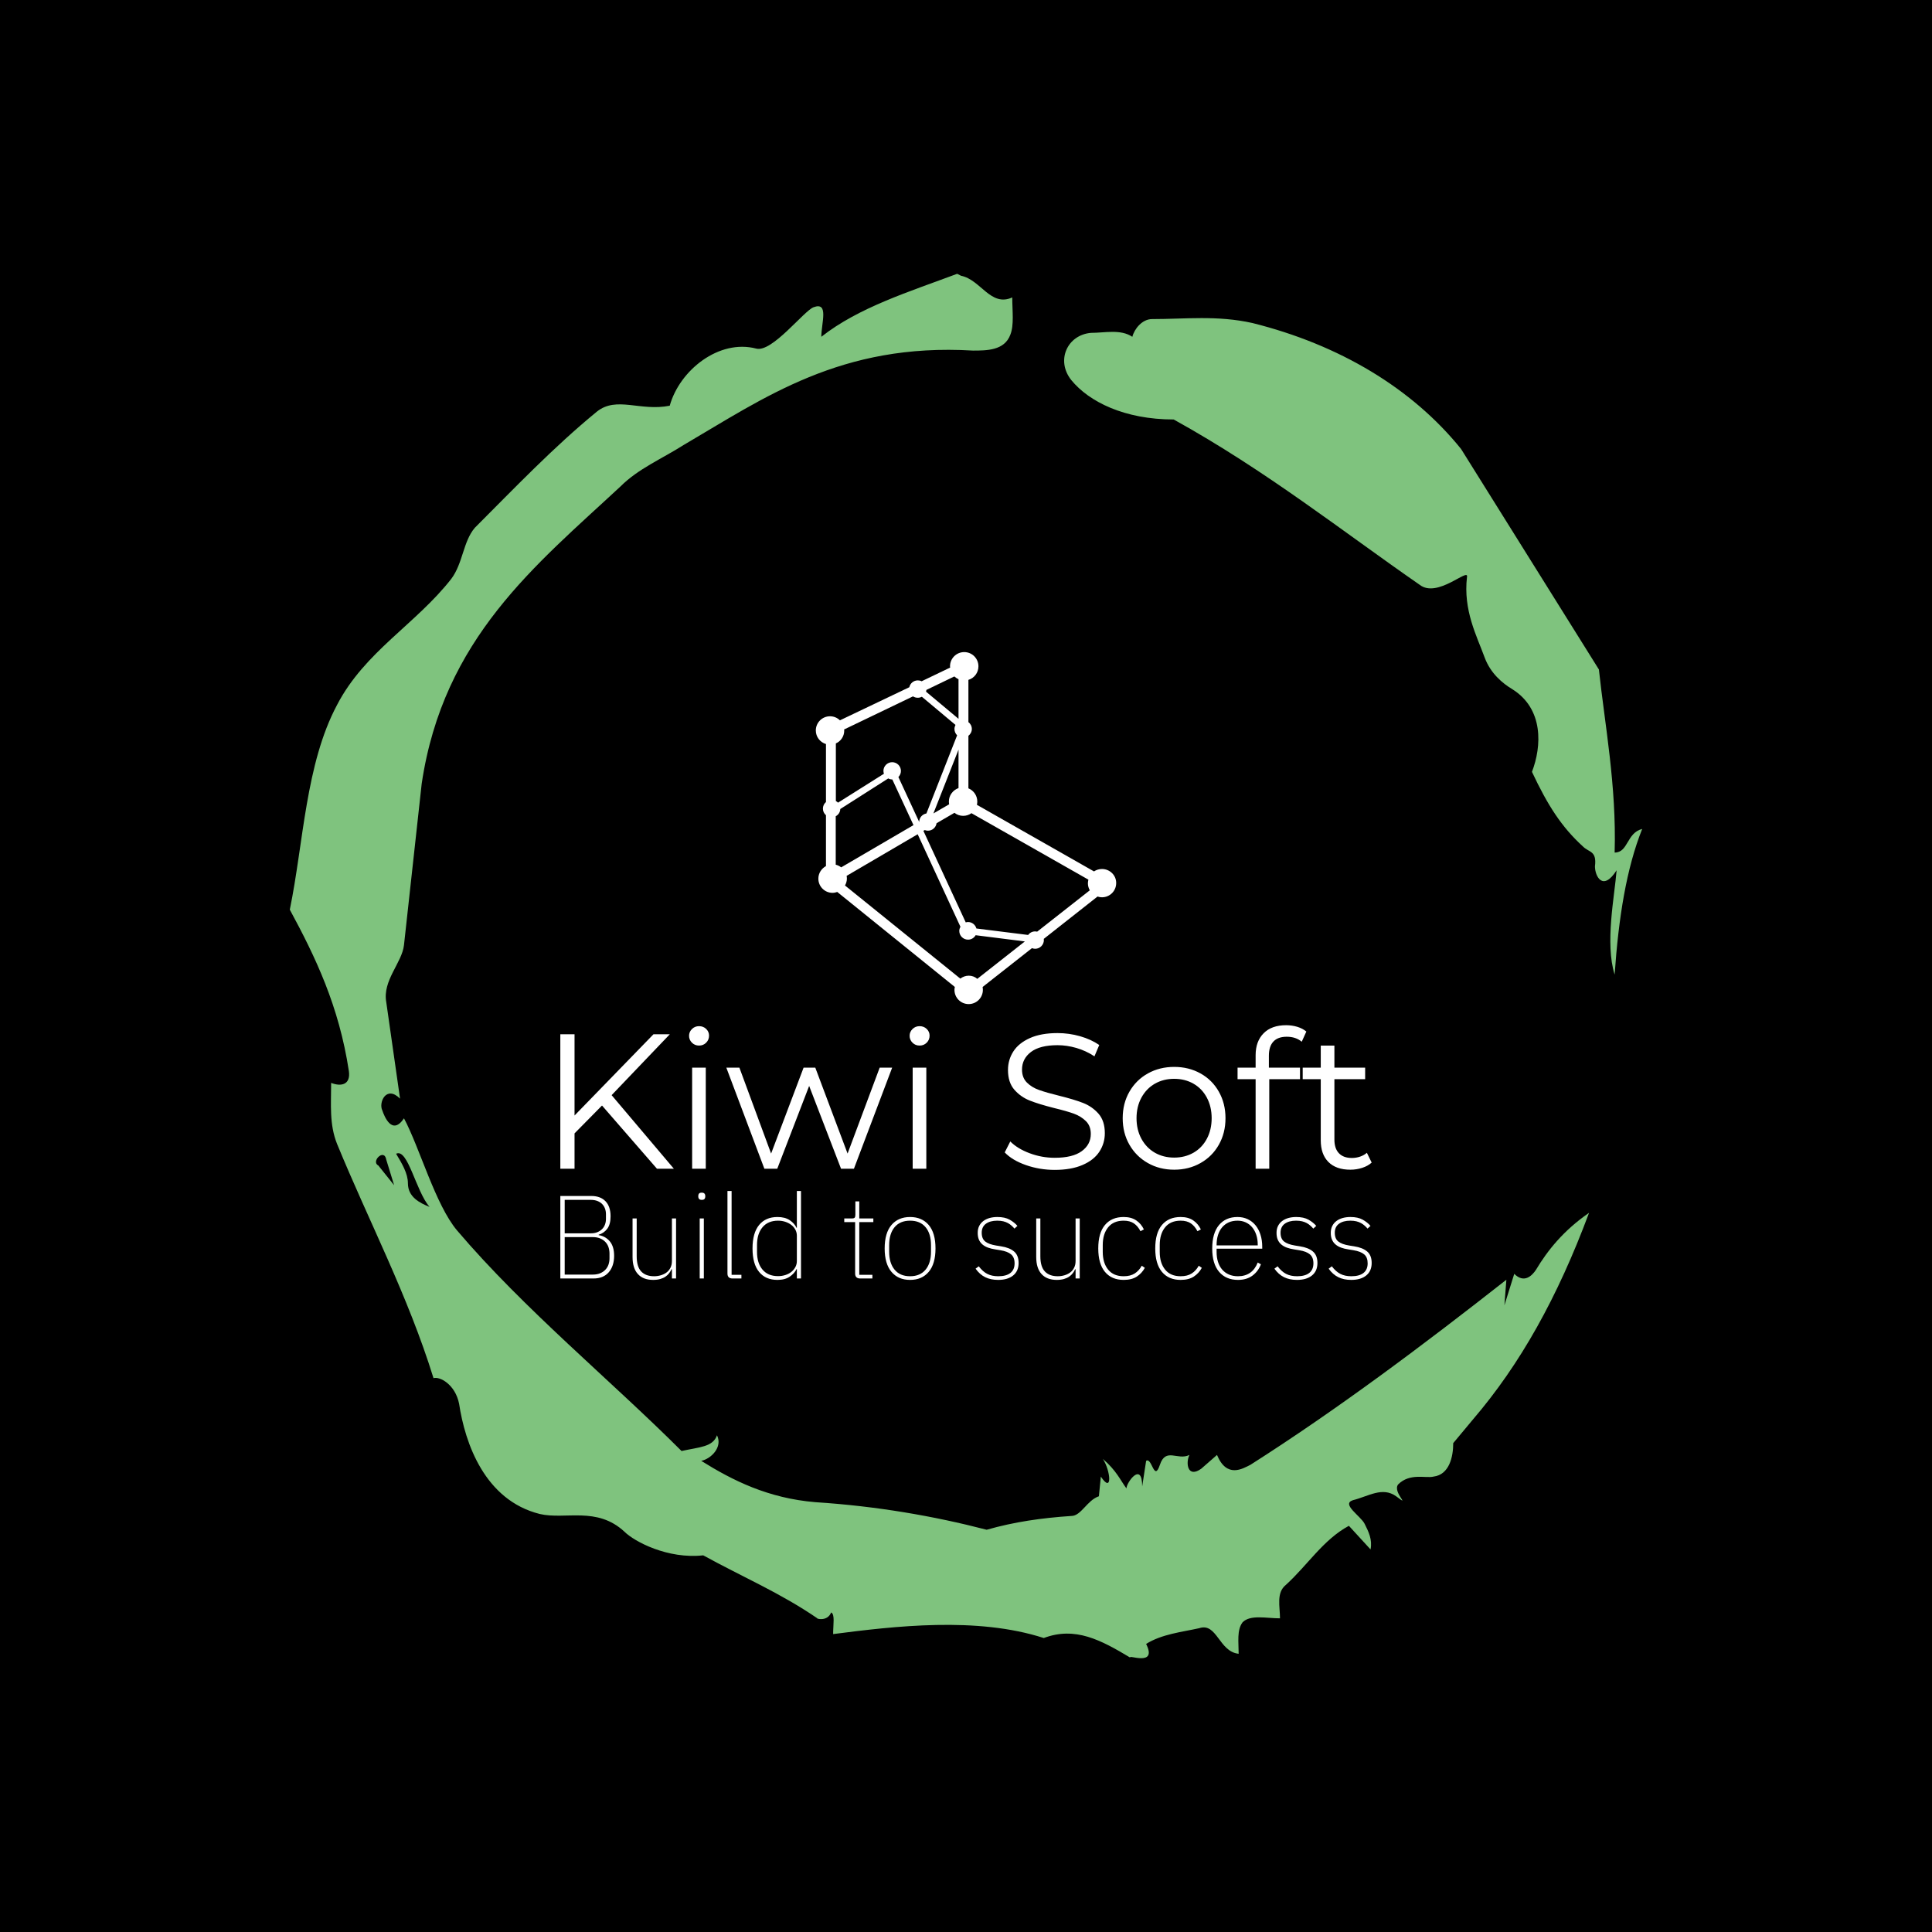 <svg xmlns="http://www.w3.org/2000/svg" version="1.1" xmlns:xlink="http://www.w3.org/1999/xlink" xmlns:svgjs="http://svgjs.dev/svgjs" width="1000" height="1000" viewBox="0 0 1000 1000"><rect width="1000" height="1000" fill="#000000"></rect><g transform="matrix(0.7,0,0,0.7,150,106.25)"><svg viewBox="0 0 320 360" data-background-color="#fefee2" preserveAspectRatio="xMidYMid meet" height="1125" width="1000" xmlns="http://www.w3.org/2000/svg" xmlns:xlink="http://www.w3.org/1999/xlink"><g id="tight-bounds" transform="matrix(1,0,0,1,0,0)"><svg viewBox="0 0 320 360" height="360" width="320"><g><svg></svg></g><g><svg viewBox="0 0 320 360" height="360" width="320"><g><path xmlns="http://www.w3.org/2000/svg" d="M20.961 227.22l3.726 4.658-1.863-6.056c-0.466-2.795-3.726 0.466-1.863 1.398M25.153 224.425c1.397 2.329 2.795 4.658 2.795 6.987 0 3.261 2.795 4.658 5.123 5.589-3.261-3.726-5.124-13.974-7.918-12.576M204.017 26.929c7.918 0 15.371-0.932 23.756 0.931 20.495 5.124 37.729 15.371 49.374 29.811l32.606 52.169c1.397 13.042 4.192 27.482 3.726 43.319 3.261 0 2.795-4.658 6.521-5.59-3.726 9.316-5.59 20.961-6.521 34.469-2.329-7.453 0-18.632 0.466-24.687-3.261 5.124-5.124 1.397-5.124-0.932 0.466-3.726-1.397-3.261-2.795-4.658-5.124-4.658-8.384-9.782-12.11-17.7 2.329-6.055 2.795-14.905-4.658-19.563-2.329-1.397-5.124-3.726-6.521-7.453-1.863-5.124-5.124-11.179-4.193-19.097 0.466-2.329-6.987 5.124-11.179 1.863-18.166-12.576-36.332-27.016-58.224-39.127-11.645 0-20.029-4.192-24.221-9.316-3.726-4.658-0.932-10.713 4.658-11.179 3.261 0 6.987-0.932 9.782 0.932 0.466-1.863 2.329-4.192 4.657-4.192M157.904 16.215l0.932 0.466c4.658 0.932 6.987 7.453 12.11 5.124 0 3.261 0.466 6.521-0.466 8.85-1.397 3.726-5.59 3.726-8.85 3.726-31.208-1.863-49.374 11.179-68.471 22.358-5.124 3.261-10.713 5.59-14.906 9.782-20.029 18.632-41.921 35.866-47.045 70.335l-4.192 38.195c-0.466 4.192-5.124 8.384-4.192 13.508l3.26 22.824c-3.261-3.261-5.124 0.932-4.192 2.795 0.466 1.397 2.329 6.055 5.124 1.863 3.726 6.987 7.453 20.495 12.576 26.55 15.837 18.632 36.332 35.4 53.101 52.169 4.192-0.932 7.453-0.932 8.384-3.727 1.397 2.795-1.397 5.59-3.726 6.056 7.453 4.658 15.837 8.85 27.016 9.781 14.44 0.932 27.948 3.261 40.524 6.522 6.521-1.863 13.042-2.795 20.029-3.261 2.329 0 3.726-3.726 6.521-4.658l0.466-4.658c2.795 4.192 2.329-1.397 0.466-4.192 3.261 2.795 4.192 5.124 5.589 6.987 0-1.397 3.726-6.521 3.727-0.466l0.931-6.055c1.397-0.932 1.863 5.124 3.261 0.931 1.397-4.192 4.192-0.932 6.987-2.329-0.932 1.863-0.466 5.59 2.794 3.261l3.727-3.261c2.329 5.59 6.055 3.261 7.918 2.329 20.495-13.042 40.99-28.413 60.553-43.784l-0.466 6.055 2.329-7.453c2.329 2.329 4.192 0.466 5.124-0.931 2.795-4.658 6.521-9.316 12.577-13.508-7.453 20.029-16.303 35.866-27.482 48.908l-4.658 5.59c0 3.261-0.932 7.453-4.658 7.918-1.863 0.466-5.59-0.932-8.384 1.863-1.397 1.863 3.261 5.59-0.466 2.795-3.261-2.329-6.521 0-10.248 0.932-2.795 0.932 1.863 3.726 2.795 5.589 0.932 1.863 1.863 3.726 1.398 6.056l-5.124-5.59c-6.055 3.261-9.782 9.316-14.906 13.974-2.329 1.863-1.397 5.124-1.397 7.918-3.261 0-6.987-0.932-8.85 0.932-1.397 1.863-0.932 4.658-0.932 7.453-4.658-0.466-5.124-7.453-9.315-6.056-4.192 0.932-8.85 1.397-12.577 3.727 2.795 5.59-4.658 2.329-3.726 3.26-6.987-4.192-13.042-7.453-20.495-4.658-15.837-5.124-35.4-2.795-49.84-0.931 0-2.329 0.466-4.658-0.466-5.124-0.932 2.329-3.726 1.397-3.26 1.397-8.85-6.055-17.7-9.782-27.016-14.905-8.384 0.932-16.303-3.261-18.632-5.59-6.521-6.055-13.974-2.795-20.029-4.192-13.042-3.261-17.7-16.769-19.098-26.084-0.932-4.658-4.658-6.521-6.055-6.056-6.055-19.563-15.371-37.263-22.824-55.429-1.863-4.658-1.397-9.316-1.397-14.44 2.329 0.932 4.658 0.466 4.192-2.794-2.329-15.371-7.918-27.016-13.974-38.195 3.261-15.837 3.726-34.469 11.179-48.443 6.521-12.576 18.632-19.098 27.016-29.811 2.795-3.726 2.795-8.85 5.59-12.11 9.316-9.316 18.632-19.098 28.879-27.482 4.658-3.726 10.247 0 17.234-1.397 2.329-8.384 11.645-15.837 20.495-13.508 3.726 0.932 11.179-8.85 13.508-9.782 3.726-1.397 1.863 3.726 1.863 6.987 8.85-6.987 20.961-10.713 32.14-14.906" fill="#7fc37e" fill-rule="nonzero" stroke="none" stroke-width="1" stroke-linecap="butt" stroke-linejoin="miter" stroke-miterlimit="10" stroke-dasharray="" stroke-dashoffset="0" font-family="none" font-weight="none" font-size="none" text-anchor="none" style="mix-blend-mode: normal" data-fill-palette-color="tertiary"></path></g><g transform="matrix(1,0,0,1,64,105.725)"><svg viewBox="0 0 192 148.55" height="148.55" width="192"><g><svg viewBox="0 0 192 148.55" height="148.55" width="192"><g><svg viewBox="0 0 192 148.55" height="148.55" width="192"><g transform="matrix(1,0,0,1,0,88.284)"><svg viewBox="0 0 192 60.266" height="60.266" width="192"><g><svg viewBox="0 0 192 60.266" height="60.266" width="192"><g><svg viewBox="0 0 192 34.235" height="34.235" width="192"><g transform="matrix(1,0,0,1,0,0)"><svg width="192" viewBox="5.7 -37.35 211.13 37.65" height="34.235" data-palette-color="#7fc37e"><path d="M30.85 0L16.55-16.45 9.4-9.2 9.4 0 5.7 0 5.7-35 9.4-35 9.4-13.85 29.95-35 34.2-35 19.05-19.15 35.25 0 30.85 0ZM40 0L40-26.3 43.55-26.3 43.55 0 40 0ZM41.8-32.05Q40.7-32.05 39.95-32.8 39.2-33.55 39.2-34.6L39.2-34.6Q39.2-35.6 39.95-36.35 40.7-37.1 41.8-37.1L41.8-37.1Q42.9-37.1 43.65-36.38 44.4-35.65 44.4-34.65L44.4-34.65Q44.4-33.55 43.65-32.8 42.9-32.05 41.8-32.05L41.8-32.05ZM88.8-26.3L92.05-26.3 82.1 0 78.75 0 70.45-21.55 62.15 0 58.8 0 48.9-26.3 52.3-26.3 60.55-3.95 69-26.3 72.05-26.3 80.45-3.95 88.8-26.3ZM97.39 0L97.39-26.3 100.94-26.3 100.94 0 97.39 0ZM99.19-32.05Q98.09-32.05 97.34-32.8 96.59-33.55 96.59-34.6L96.59-34.6Q96.59-35.6 97.34-36.35 98.09-37.1 99.19-37.1L99.19-37.1Q100.29-37.1 101.04-36.38 101.79-35.65 101.79-34.65L101.79-34.65Q101.79-33.55 101.04-32.8 100.29-32.05 99.19-32.05L99.19-32.05ZM134.34 0.3Q130.44 0.3 126.86-0.95 123.29-2.2 121.34-4.25L121.34-4.25 122.79-7.1Q124.69-5.2 127.84-4.03 130.99-2.85 134.34-2.85L134.34-2.85Q139.04-2.85 141.39-4.58 143.74-6.3 143.74-9.05L143.74-9.05Q143.74-11.15 142.46-12.4 141.19-13.65 139.34-14.33 137.49-15 134.19-15.8L134.19-15.8Q130.24-16.8 127.89-17.73 125.54-18.65 123.86-20.55 122.19-22.45 122.19-25.7L122.19-25.7Q122.19-28.35 123.59-30.53 124.99-32.7 127.89-34 130.79-35.3 135.09-35.3L135.09-35.3Q138.09-35.3 140.96-34.48 143.84-33.65 145.94-32.2L145.94-32.2 144.69-29.25Q142.49-30.7 139.99-31.43 137.49-32.15 135.09-32.15L135.09-32.15Q130.49-32.15 128.16-30.38 125.84-28.6 125.84-25.8L125.84-25.8Q125.84-23.7 127.11-22.43 128.39-21.15 130.31-20.48 132.24-19.8 135.49-19L135.49-19Q139.34-18.05 141.71-17.13 144.09-16.2 145.74-14.33 147.39-12.45 147.39-9.25L147.39-9.25Q147.39-6.6 145.96-4.42 144.54-2.25 141.59-0.98 138.64 0.3 134.34 0.3L134.34 0.3ZM165.44 0.25Q161.64 0.25 158.59-1.48 155.54-3.2 153.79-6.25 152.04-9.3 152.04-13.15L152.04-13.15Q152.04-17 153.79-20.05 155.54-23.1 158.59-24.8 161.64-26.5 165.44-26.5L165.44-26.5Q169.24-26.5 172.29-24.8 175.34-23.1 177.06-20.05 178.79-17 178.79-13.15L178.79-13.15Q178.79-9.3 177.06-6.25 175.34-3.2 172.29-1.48 169.24 0.25 165.44 0.25L165.44 0.25ZM165.44-2.9Q168.24-2.9 170.46-4.17 172.69-5.45 173.94-7.8 175.19-10.15 175.19-13.15L175.19-13.15Q175.19-16.15 173.94-18.5 172.69-20.85 170.46-22.13 168.24-23.4 165.44-23.4L165.44-23.4Q162.64-23.4 160.41-22.13 158.19-20.85 156.91-18.5 155.64-16.15 155.64-13.15L155.64-13.15Q155.64-10.15 156.91-7.8 158.19-5.45 160.41-4.17 162.64-2.9 165.44-2.9L165.44-2.9ZM194.73-34.35Q192.43-34.35 191.26-33.1 190.08-31.85 190.08-29.4L190.08-29.4 190.08-26.3 198.18-26.3 198.18-23.3 190.18-23.3 190.18 0 186.63 0 186.63-23.3 181.93-23.3 181.93-26.3 186.63-26.3 186.63-29.55Q186.63-33.15 188.71-35.25 190.78-37.35 194.58-37.35L194.58-37.35Q196.08-37.35 197.48-36.93 198.88-36.5 199.83-35.7L199.83-35.7 198.63-33.05Q197.08-34.35 194.73-34.35L194.73-34.35ZM215.58-4.15L216.83-1.6Q215.83-0.7 214.36-0.23 212.88 0.25 211.28 0.25L211.28 0.25Q207.58 0.25 205.58-1.75 203.58-3.75 203.58-7.4L203.58-7.4 203.58-23.3 198.88-23.3 198.88-26.3 203.58-26.3 203.58-32.05 207.13-32.05 207.13-26.3 215.13-26.3 215.13-23.3 207.13-23.3 207.13-7.6Q207.13-5.25 208.31-4.03 209.48-2.8 211.68-2.8L211.68-2.8Q212.78-2.8 213.81-3.15 214.83-3.5 215.58-4.15L215.58-4.15Z" opacity="1" transform="matrix(1,0,0,1,0,0)" fill="#ffffff" class="undefined-text-0" data-fill-palette-color="primary" id="text-0"></path></svg></g></svg></g><g transform="matrix(1,0,0,1,0,39.231)"><svg viewBox="0 0 192 21.035" height="21.035" width="192"><g transform="matrix(1,0,0,1,0,0)"><svg width="192" viewBox="5.2 -37 343.16 37.6" height="21.035" data-palette-color="#7fc37e"><path d="M5.2 0L5.2-34.9 18.25-34.9Q22.15-34.9 24.3-32.68 26.45-30.45 26.45-26.3L26.45-26.3Q26.45-22.85 25.03-21 23.6-19.15 21.4-18.5L21.4-18.5 21.4-18.35Q24.35-17.85 26.15-15.68 27.95-13.5 27.95-9.6L27.95-9.6Q27.95-5.25 25.68-2.63 23.4 0 19.2 0L19.2 0 5.2 0ZM7.05-17.5L7.05-1.65 18.9-1.65Q20.7-1.65 22.03-2.2 23.35-2.75 24.25-3.7 25.15-4.65 25.58-5.9 26-7.15 26-8.55L26-8.55 26-10.55Q26-11.95 25.58-13.23 25.15-14.5 24.25-15.45 23.35-16.4 22.03-16.95 20.7-17.5 18.9-17.5L18.9-17.5 7.05-17.5ZM7.05-33.25L7.05-19.1 18.1-19.1Q19.7-19.1 20.9-19.6 22.1-20.1 22.9-20.93 23.7-21.75 24.1-22.85 24.5-23.95 24.5-25.2L24.5-25.2 24.5-27.2Q24.5-28.45 24.1-29.55 23.7-30.65 22.9-31.48 22.1-32.3 20.9-32.77 19.7-33.25 18.1-33.25L18.1-33.25 7.05-33.25ZM52.4 0L52.4-3.9 52.2-3.9Q51.85-3.05 51.22-2.23 50.6-1.4 49.67-0.78 48.75-0.15 47.45 0.23 46.15 0.6 44.45 0.6L44.45 0.6Q40.25 0.6 38-1.88 35.75-4.35 35.75-9.1L35.75-9.1 35.75-25.4 37.5-25.4 37.5-9.4Q37.5-5 39.4-2.98 41.3-0.95 44.85-0.95L44.85-0.95Q46.3-0.95 47.67-1.35 49.05-1.75 50.1-2.53 51.15-3.3 51.77-4.53 52.4-5.75 52.4-7.4L52.4-7.4 52.4-25.4 54.15-25.4 54.15 0 52.4 0ZM65.05-33.25L65.05-33.25Q64.25-33.25 63.9-33.63 63.55-34 63.55-34.55L63.55-34.55 63.55-35Q63.55-35.55 63.87-35.93 64.2-36.3 65-36.3L65-36.3Q65.8-36.3 66.15-35.93 66.5-35.55 66.5-35L66.5-35 66.5-34.55Q66.5-34 66.17-33.63 65.85-33.25 65.05-33.25ZM64.15 0L64.15-25.4 65.9-25.4 65.9 0 64.15 0ZM81.79 0L78.04 0Q75.89 0 75.89-2.1L75.89-2.1 75.89-37 77.64-37 77.64-1.55 81.79-1.55 81.79 0ZM105.24 0L105.24-3.95 105.09-3.95Q104.24-2.15 102.24-0.78 100.24 0.6 97.04 0.6L97.04 0.6Q92.04 0.6 89.27-2.78 86.49-6.15 86.49-12.7L86.49-12.7Q86.49-19.25 89.27-22.63 92.04-26 97.04-26L97.04-26Q100.24-26 102.24-24.65 104.24-23.3 105.09-21.45L105.09-21.45 105.24-21.45 105.24-37 106.99-37 106.99 0 105.24 0ZM97.29-1L97.29-1Q98.89-1 100.34-1.45 101.79-1.9 102.87-2.75 103.94-3.6 104.59-4.78 105.24-5.95 105.24-7.4L105.24-7.4 105.24-18.1Q105.24-19.5 104.59-20.68 103.94-21.85 102.87-22.68 101.79-23.5 100.34-23.98 98.89-24.45 97.29-24.45L97.29-24.45Q93.04-24.45 90.72-21.68 88.39-18.9 88.39-14.15L88.39-14.15 88.39-11.25Q88.39-6.5 90.72-3.75 93.04-1 97.29-1ZM137.19 0L132.04 0Q129.89 0 129.89-2.1L129.89-2.1 129.89-23.85 125.29-23.85 125.29-25.4 128.59-25.4Q129.44-25.4 129.71-25.75 129.99-26.1 129.99-26.95L129.99-26.95 129.99-32.6 131.64-32.6 131.64-25.4 137.59-25.4 137.59-23.85 131.64-23.85 131.64-1.55 137.19-1.55 137.19 0ZM153.13 0.6L153.13 0.6Q148.13 0.6 145.26-2.8 142.38-6.2 142.38-12.7L142.38-12.7Q142.38-19.25 145.26-22.63 148.13-26 153.13-26L153.13-26Q158.13-26 161.01-22.63 163.88-19.25 163.88-12.7L163.88-12.7Q163.88-6.2 161.01-2.8 158.13 0.6 153.13 0.6ZM153.13-0.95L153.13-0.95Q157.38-0.95 159.68-3.73 161.98-6.5 161.98-11.35L161.98-11.35 161.98-14.05Q161.98-18.95 159.68-21.7 157.38-24.45 153.13-24.45L153.13-24.45Q148.88-24.45 146.58-21.7 144.28-18.95 144.28-14.05L144.28-14.05 144.28-11.35Q144.28-6.5 146.58-3.73 148.88-0.95 153.13-0.95ZM190.38 0.6L190.38 0.6Q187.23 0.6 184.9-0.55 182.58-1.7 180.83-4.15L180.83-4.15 182.18-5.15Q183.88-2.9 185.8-1.93 187.73-0.95 190.43-0.95L190.43-0.95Q193.83-0.95 195.58-2.35 197.33-3.75 197.33-6.4L197.33-6.4Q197.33-8.95 195.85-10.2 194.38-11.45 191.33-11.95L191.33-11.95 189.18-12.3Q187.48-12.55 186.1-13.05 184.73-13.55 183.75-14.38 182.78-15.2 182.25-16.4 181.73-17.6 181.73-19.3L181.73-19.3Q181.73-20.95 182.35-22.2 182.98-23.45 184.1-24.3 185.23-25.15 186.75-25.58 188.28-26 190.03-26L190.03-26Q193.23-26 195.23-24.88 197.23-23.75 198.53-22.25L198.53-22.25 197.28-21.1Q196.73-21.75 196.05-22.35 195.38-22.95 194.53-23.43 193.68-23.9 192.55-24.18 191.43-24.45 189.98-24.45L189.98-24.45Q186.98-24.45 185.2-23.15 183.43-21.85 183.43-19.35L183.43-19.35Q183.43-16.8 184.93-15.63 186.43-14.45 189.48-13.95L189.48-13.95 191.63-13.6Q195.18-13.05 197.1-11.43 199.03-9.8 199.03-6.55L199.03-6.55Q199.03-3.15 196.73-1.28 194.43 0.6 190.38 0.6ZM223.13 0L223.13-3.9 222.93-3.9Q222.58-3.05 221.95-2.23 221.33-1.4 220.4-0.78 219.48-0.15 218.18 0.23 216.88 0.6 215.18 0.6L215.18 0.6Q210.98 0.6 208.73-1.88 206.48-4.35 206.48-9.1L206.48-9.1 206.48-25.4 208.23-25.4 208.23-9.4Q208.23-5 210.13-2.98 212.03-0.95 215.58-0.95L215.58-0.95Q217.03-0.95 218.4-1.35 219.78-1.75 220.83-2.53 221.88-3.3 222.5-4.53 223.13-5.75 223.13-7.4L223.13-7.4 223.13-25.4 224.88-25.4 224.88 0 223.13 0ZM243.47 0.6L243.47 0.6Q238.37 0.6 235.55-2.8 232.72-6.2 232.72-12.7L232.72-12.7Q232.72-19.25 235.55-22.63 238.37-26 243.47-26L243.47-26Q246.67-26 248.77-24.58 250.87-23.15 252.02-20.75L252.02-20.75 250.57-20Q249.47-22.15 247.8-23.3 246.12-24.45 243.47-24.45L243.47-24.45Q239.17-24.45 236.9-21.65 234.62-18.85 234.62-14.15L234.62-14.15 234.62-11.25Q234.62-6.55 236.9-3.75 239.17-0.95 243.47-0.95L243.47-0.95Q246.32-0.95 248.15-2.13 249.97-3.3 251.12-5.4L251.12-5.4 252.42-4.5Q251.17-2.2 249.02-0.8 246.87 0.6 243.47 0.6ZM267.57 0.6L267.57 0.6Q262.47 0.6 259.65-2.8 256.82-6.2 256.82-12.7L256.82-12.7Q256.82-19.25 259.65-22.63 262.47-26 267.57-26L267.57-26Q270.77-26 272.87-24.58 274.97-23.15 276.12-20.75L276.12-20.75 274.67-20Q273.57-22.15 271.9-23.3 270.22-24.45 267.57-24.45L267.57-24.45Q263.27-24.45 261-21.65 258.72-18.85 258.72-14.15L258.72-14.15 258.72-11.25Q258.72-6.55 261-3.75 263.27-0.95 267.57-0.95L267.57-0.95Q270.42-0.95 272.25-2.13 274.07-3.3 275.22-5.4L275.22-5.4 276.52-4.5Q275.27-2.2 273.12-0.8 270.97 0.6 267.57 0.6ZM291.82 0.6L291.82 0.6Q286.77 0.6 283.84-2.8 280.92-6.2 280.92-12.7L280.92-12.7Q280.92-19.15 283.77-22.58 286.62-26 291.62-26L291.62-26Q293.97-26 295.89-25.1 297.82-24.2 299.19-22.55 300.57-20.9 301.32-18.57 302.07-16.25 302.07-13.4L302.07-13.4 302.07-12.6 282.77-12.6 282.77-11.25Q282.77-8.9 283.37-7 283.97-5.1 285.14-3.75 286.32-2.4 287.99-1.68 289.67-0.95 291.82-0.95L291.82-0.95Q297.87-0.95 300.17-6.75L300.17-6.75 301.52-6Q300.37-3 297.92-1.2 295.47 0.6 291.82 0.6ZM291.62-24.45L291.62-24.45Q289.52-24.45 287.89-23.73 286.27-23 285.12-21.65 283.97-20.3 283.37-18.4 282.77-16.5 282.77-14.2L282.77-14.2 282.77-14 300.17-14 300.17-14.3Q300.17-16.6 299.54-18.48 298.92-20.35 297.79-21.68 296.67-23 295.09-23.73 293.52-24.45 291.62-24.45ZM316.77 0.6L316.77 0.6Q313.62 0.6 311.29-0.55 308.97-1.7 307.22-4.15L307.22-4.15 308.57-5.15Q310.27-2.9 312.19-1.93 314.12-0.95 316.82-0.95L316.82-0.95Q320.22-0.95 321.97-2.35 323.72-3.75 323.72-6.4L323.72-6.4Q323.72-8.95 322.24-10.2 320.77-11.45 317.72-11.95L317.72-11.95 315.57-12.3Q313.87-12.55 312.49-13.05 311.12-13.55 310.14-14.38 309.17-15.2 308.64-16.4 308.12-17.6 308.12-19.3L308.12-19.3Q308.12-20.95 308.74-22.2 309.37-23.45 310.49-24.3 311.62-25.15 313.14-25.58 314.67-26 316.42-26L316.42-26Q319.62-26 321.62-24.88 323.62-23.75 324.92-22.25L324.92-22.25 323.67-21.1Q323.12-21.75 322.44-22.35 321.77-22.95 320.92-23.43 320.07-23.9 318.94-24.18 317.82-24.45 316.37-24.45L316.37-24.45Q313.37-24.45 311.59-23.15 309.82-21.85 309.82-19.35L309.82-19.35Q309.82-16.8 311.32-15.63 312.82-14.45 315.87-13.95L315.87-13.95 318.02-13.6Q321.57-13.05 323.49-11.43 325.42-9.8 325.42-6.55L325.42-6.55Q325.42-3.15 323.12-1.28 320.82 0.6 316.77 0.6ZM339.71 0.6L339.71 0.6Q336.56 0.6 334.24-0.55 331.91-1.7 330.16-4.15L330.16-4.15 331.51-5.15Q333.21-2.9 335.14-1.93 337.06-0.95 339.76-0.95L339.76-0.95Q343.16-0.95 344.91-2.35 346.66-3.75 346.66-6.4L346.66-6.4Q346.66-8.95 345.19-10.2 343.71-11.45 340.66-11.95L340.66-11.95 338.51-12.3Q336.81-12.55 335.44-13.05 334.06-13.55 333.09-14.38 332.11-15.2 331.59-16.4 331.06-17.6 331.06-19.3L331.06-19.3Q331.06-20.95 331.69-22.2 332.31-23.45 333.44-24.3 334.56-25.15 336.09-25.58 337.61-26 339.36-26L339.36-26Q342.56-26 344.56-24.88 346.56-23.75 347.86-22.25L347.86-22.25 346.61-21.1Q346.06-21.75 345.39-22.35 344.71-22.95 343.86-23.43 343.01-23.9 341.89-24.18 340.76-24.45 339.31-24.45L339.31-24.45Q336.31-24.45 334.54-23.15 332.76-21.85 332.76-19.35L332.76-19.35Q332.76-16.8 334.26-15.63 335.76-14.45 338.81-13.95L338.81-13.95 340.96-13.6Q344.51-13.05 346.44-11.43 348.36-9.8 348.36-6.55L348.36-6.55Q348.36-3.15 346.06-1.28 343.76 0.6 339.71 0.6Z" opacity="1" transform="matrix(1,0,0,1,0,0)" fill="#ffffff" class="undefined-text-1" data-fill-palette-color="secondary" id="text-1"></path></svg></g></svg></g></svg></g></svg></g><g transform="matrix(1,0,0,1,60.464,0)"><svg viewBox="0 0 71.073 83.288" height="83.288" width="71.073"><g><svg xmlns="http://www.w3.org/2000/svg" xmlns:xlink="http://www.w3.org/1999/xlink" version="1.1" x="0" y="0" viewBox="283 126.3 236.802 277.5" enable-background="new 0 0 841.9 595.3" xml:space="preserve" height="83.288" width="71.073" class="icon-icon-0" data-fill-palette-color="accent" id="icon-0"><path d="M508.6 297.3c-2.3 0-4.5 0.7-6.3 1.9L410 246.7c0.2-0.8 0.3-1.7 0.3-2.6 0-4.7-2.9-8.7-7-10.4v-41.4c1.6-1.3 2.7-3.2 2.7-5.4 0-2.2-1.1-4.2-2.7-5.4v-33.3c4.6-1.4 7.9-5.6 7.9-10.7 0-6.2-5-11.2-11.2-11.2-6.2 0-11.2 5-11.2 11.2 0 0.3 0.1 0.7 0.1 1l-22.5 10.8c-0.9-0.5-1.9-0.7-3-0.7-3.3 0-6 2.3-6.7 5.4L302 180.1c-2-2-4.8-3.2-7.8-3.2-6.2 0-11.2 5-11.2 11.2 0 5.1 3.4 9.3 8 10.7v45.7c-1.5 1.3-2.4 3.1-2.4 5.2 0 2.1 0.9 3.9 2.4 5.2V295c-3.5 1.9-6 5.6-6 9.9 0 6.2 5 11.2 11.2 11.2 1.3 0 2.5-0.3 3.7-0.7l92.7 74.9c-0.2 0.8-0.3 1.5-0.3 2.3 0 6.2 5 11.2 11.2 11.2 6.2 0 11.2-5 11.2-11.2 0-0.8-0.1-1.5-0.2-2.3l38.9-30.6c0.8 0.3 1.6 0.5 2.5 0.5 3.8 0 6.9-3.1 6.9-6.9 0-0.3-0.1-0.6-0.1-0.9l42.4-33.4c1.1 0.4 2.3 0.6 3.5 0.6 6.2 0 11.2-5 11.2-11.2C519.9 302.3 514.8 297.3 508.6 297.3zM403.6 381.4c-2.5 0-4.8 0.9-6.7 2.3L306 310.3c0.9-1.6 1.5-3.5 1.5-5.4 0-0.8-0.1-1.5-0.2-2.2l56-32.8 33.7 72.9c-0.5 1-0.9 2.1-0.9 3.3 0 3.8 3.1 6.9 6.9 6.9 2.6 0 4.8-1.4 6-3.5l38.8 4.9-37.5 29.5C408.5 382.3 406.1 381.4 403.6 381.4zM305.4 188.2c0-0.3-0.1-0.6-0.1-0.9l54.3-26.1c1.1 0.7 2.4 1.1 3.8 1.1 1.2 0 2.2-0.3 3.2-0.8l26.5 22.2c-0.5 1-0.8 2.1-0.8 3.2 0 2 0.8 3.7 2.1 5l-24.2 61.6c-3.2 0.6-5.7 3.3-5.7 6.7l0 0-16.4-35.4c1.2-1.2 2-2.9 2-4.8 0-3.8-3.1-6.9-6.9-6.9s-6.9 3.1-6.9 6.9c0 0.8 0.2 1.5 0.4 2.2L300.5 245c-0.5-0.5-1.1-1-1.7-1.3v-45.4C302.7 196.6 305.4 192.7 305.4 188.2zM395.5 147.7v31.2l-25.6-21.4c0.1-0.4 0.2-0.9 0.3-1.4l22-10.6C393.2 146.4 394.3 147.1 395.5 147.7zM387.9 244.1c0 0.7 0.1 1.5 0.2 2.2l-12.4 7.2 19.8-50.3v30.3C391.1 235.1 387.9 239.2 387.9 244.1zM302.3 250l37.8-24.1c0.9 0.5 2 0.8 3.1 0.8 0 0 0.1 0 0.1 0l16.7 36L303 296c-1.3-1-2.7-1.7-4.3-2.1v-38.2C300.8 254.6 302.2 252.5 302.3 250zM455.9 346.5c-2.3 0-4.3 1.1-5.5 2.8l-40.8-5.1c-0.8-2.9-3.4-5.1-6.6-5.1-0.6 0-1.2 0.1-1.8 0.3l-33.4-72.2 1.1-0.6c0.8 0.3 1.6 0.5 2.5 0.5 3.5 0 6.3-2.6 6.8-5.9l14.1-8.2c1.9 1.5 4.3 2.4 6.9 2.4 2.4 0 4.7-0.8 6.5-2.1l92.2 52.4c-0.2 0.9-0.4 1.9-0.4 2.9 0 2 0.6 3.9 1.5 5.5l-41.5 32.6C457 346.6 456.5 346.5 455.9 346.5z" fill="#ffffff" data-fill-palette-color="accent"></path></svg></g></svg></g><g></g></svg></g></svg></g></svg></g></svg></g><defs></defs></svg><rect width="320" height="360" fill="none" stroke="none" visibility="hidden"></rect></g></svg></g></svg>